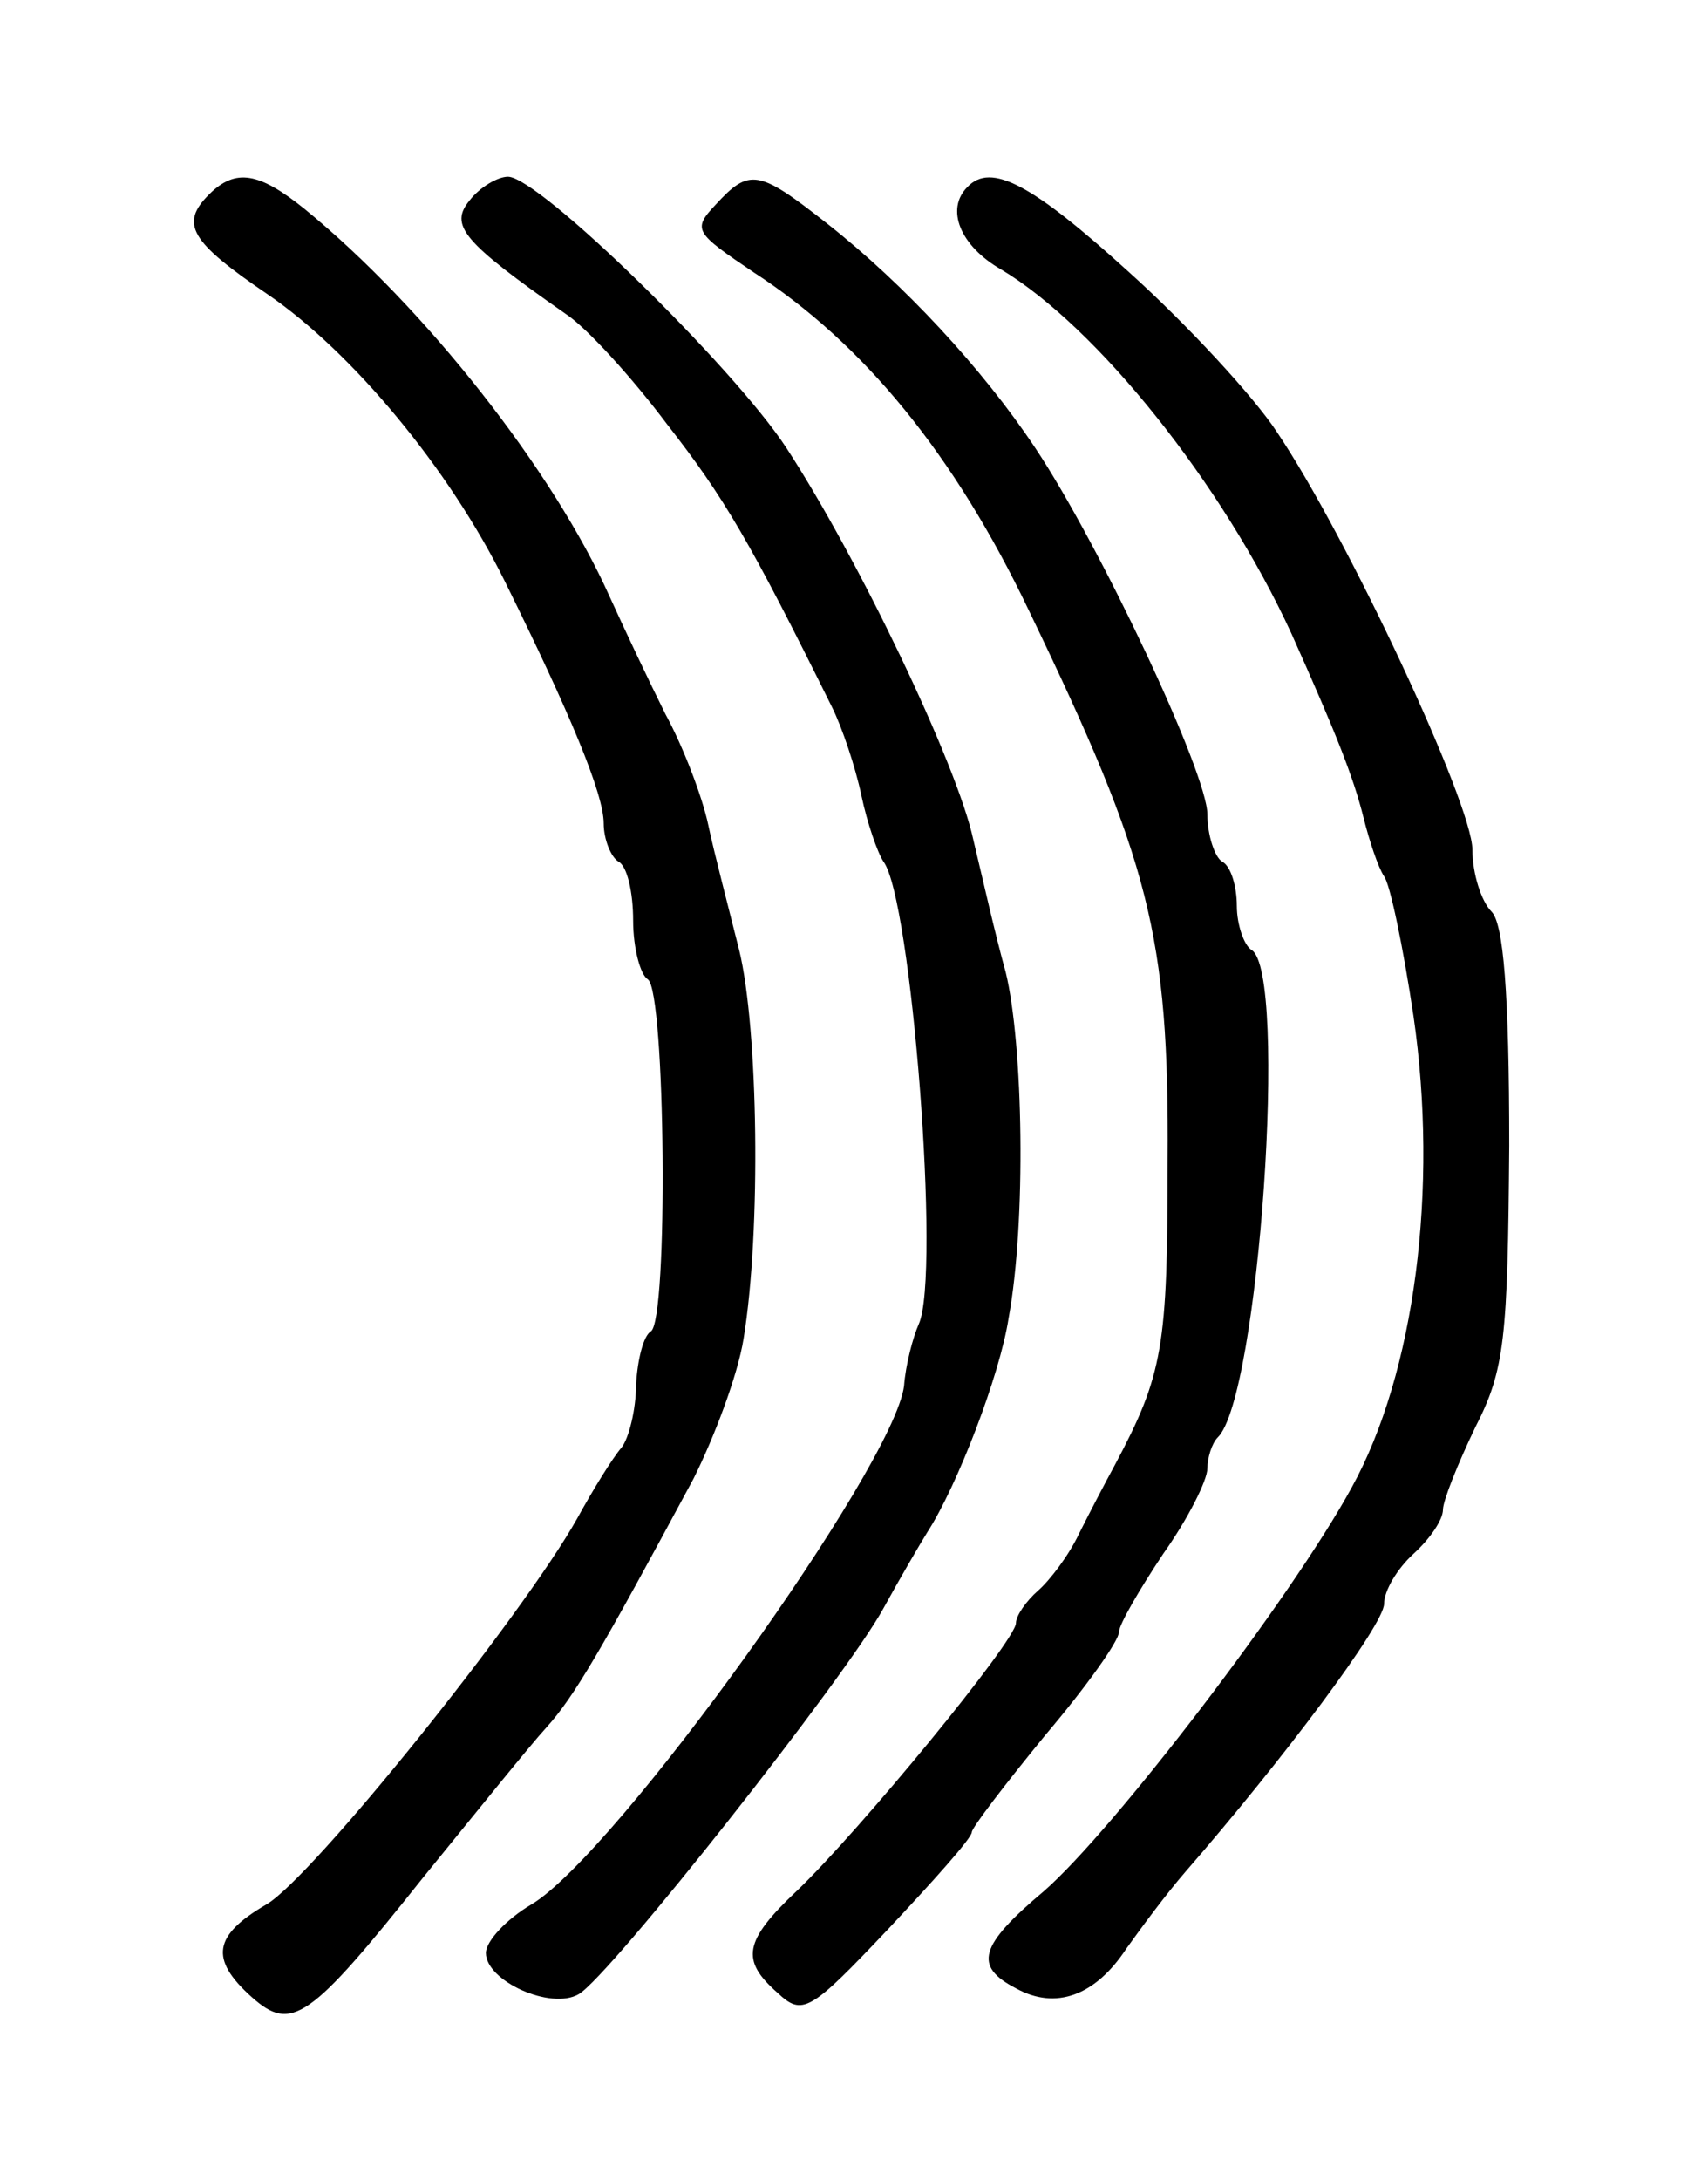 <?xml version="1.0" standalone="no"?>
<!DOCTYPE svg PUBLIC "-//W3C//DTD SVG 20010904//EN"
 "http://www.w3.org/TR/2001/REC-SVG-20010904/DTD/svg10.dtd">
<svg version="1.0" xmlns="http://www.w3.org/2000/svg"
 width="116pt" height="148pt" viewBox="0 0 116 148"
 preserveAspectRatio="xMidYMid meet">
<g transform="translate(0,148) scale(0.1,-0.1)"
fill="#000000" stroke="none">
<path d="M142 1348 c-20 -20 -13 -32 40 -68 57 -39 123 -118 161 -195 44 -89
67 -144 67 -164 0 -11 5 -23 10 -26 6 -3 10 -21 10 -40 0 -19 5 -37 10 -40 12
-8 14 -232 2 -239 -5 -3 -9 -19 -10 -36 0 -17 -5 -37 -10 -43 -6 -7 -19 -28
-30 -48 -37 -66 -180 -244 -211 -262 -36 -21 -39 -37 -10 -63 27 -24 39 -16
117 82 35 43 72 89 83 101 19 21 37 52 100 169 14 28 30 70 34 95 12 73 10
211 -3 264 -7 28 -17 66 -21 85 -4 19 -17 53 -29 75 -11 22 -28 58 -38 80 -38
85 -125 196 -207 263 -31 25 -47 28 -65 10z"/>
<path d="M319 1344 c-14 -17 -5 -28 65 -77 14 -9 45 -43 69 -75 39 -50 56 -79
112 -192 7 -14 16 -41 20 -60 4 -19 11 -39 15 -45 19 -25 39 -281 24 -314 -4
-9 -9 -28 -10 -42 -7 -55 -196 -318 -253 -352 -17 -10 -31 -25 -31 -33 0 -19
44 -39 63 -28 21 12 182 216 207 262 11 20 25 44 30 52 20 31 49 106 55 145
12 65 10 186 -2 235 -7 25 -16 65 -22 90 -11 51 -78 191 -127 266 -36 55 -168
184 -189 184 -7 0 -19 -7 -26 -16z"/>
<path d="M486 1341 c-16 -17 -14 -19 26 -46 74 -48 136 -123 187 -230 82 -170
95 -220 94 -373 0 -127 -3 -145 -36 -207 -6 -11 -17 -32 -24 -46 -7 -15 -20
-32 -28 -39 -8 -7 -15 -17 -15 -22 0 -12 -107 -142 -149 -182 -36 -34 -38 -47
-13 -69 17 -16 22 -13 75 43 31 33 57 62 57 66 0 3 23 33 50 66 28 33 50 64
50 70 0 5 14 29 30 53 17 24 30 50 30 58 0 7 3 17 7 21 28 27 48 316 23 331
-5 3 -10 17 -10 30 0 13 -4 27 -10 30 -5 3 -10 18 -10 32 0 28 -73 183 -117
249 -36 54 -89 111 -141 152 -47 37 -53 38 -76 13z"/>
<path d="M657 1353 c-15 -15 -5 -40 23 -56 65 -39 150 -145 197 -247 30 -67
42 -97 49 -125 4 -16 10 -34 14 -40 4 -5 13 -48 20 -95 17 -117 1 -242 -42
-320 -41 -75 -162 -233 -209 -274 -44 -37 -48 -51 -19 -66 27 -15 54 -5 75 27
10 14 27 37 40 52 67 77 135 168 135 182 0 9 9 24 20 34 11 10 20 23 20 30 0
6 10 31 22 56 20 39 22 60 23 191 0 105 -4 151 -12 159 -7 7 -13 26 -13 42 0
31 -85 213 -133 284 -15 23 -60 72 -100 108 -66 60 -94 75 -110 58z"/>
</g>
</svg>
